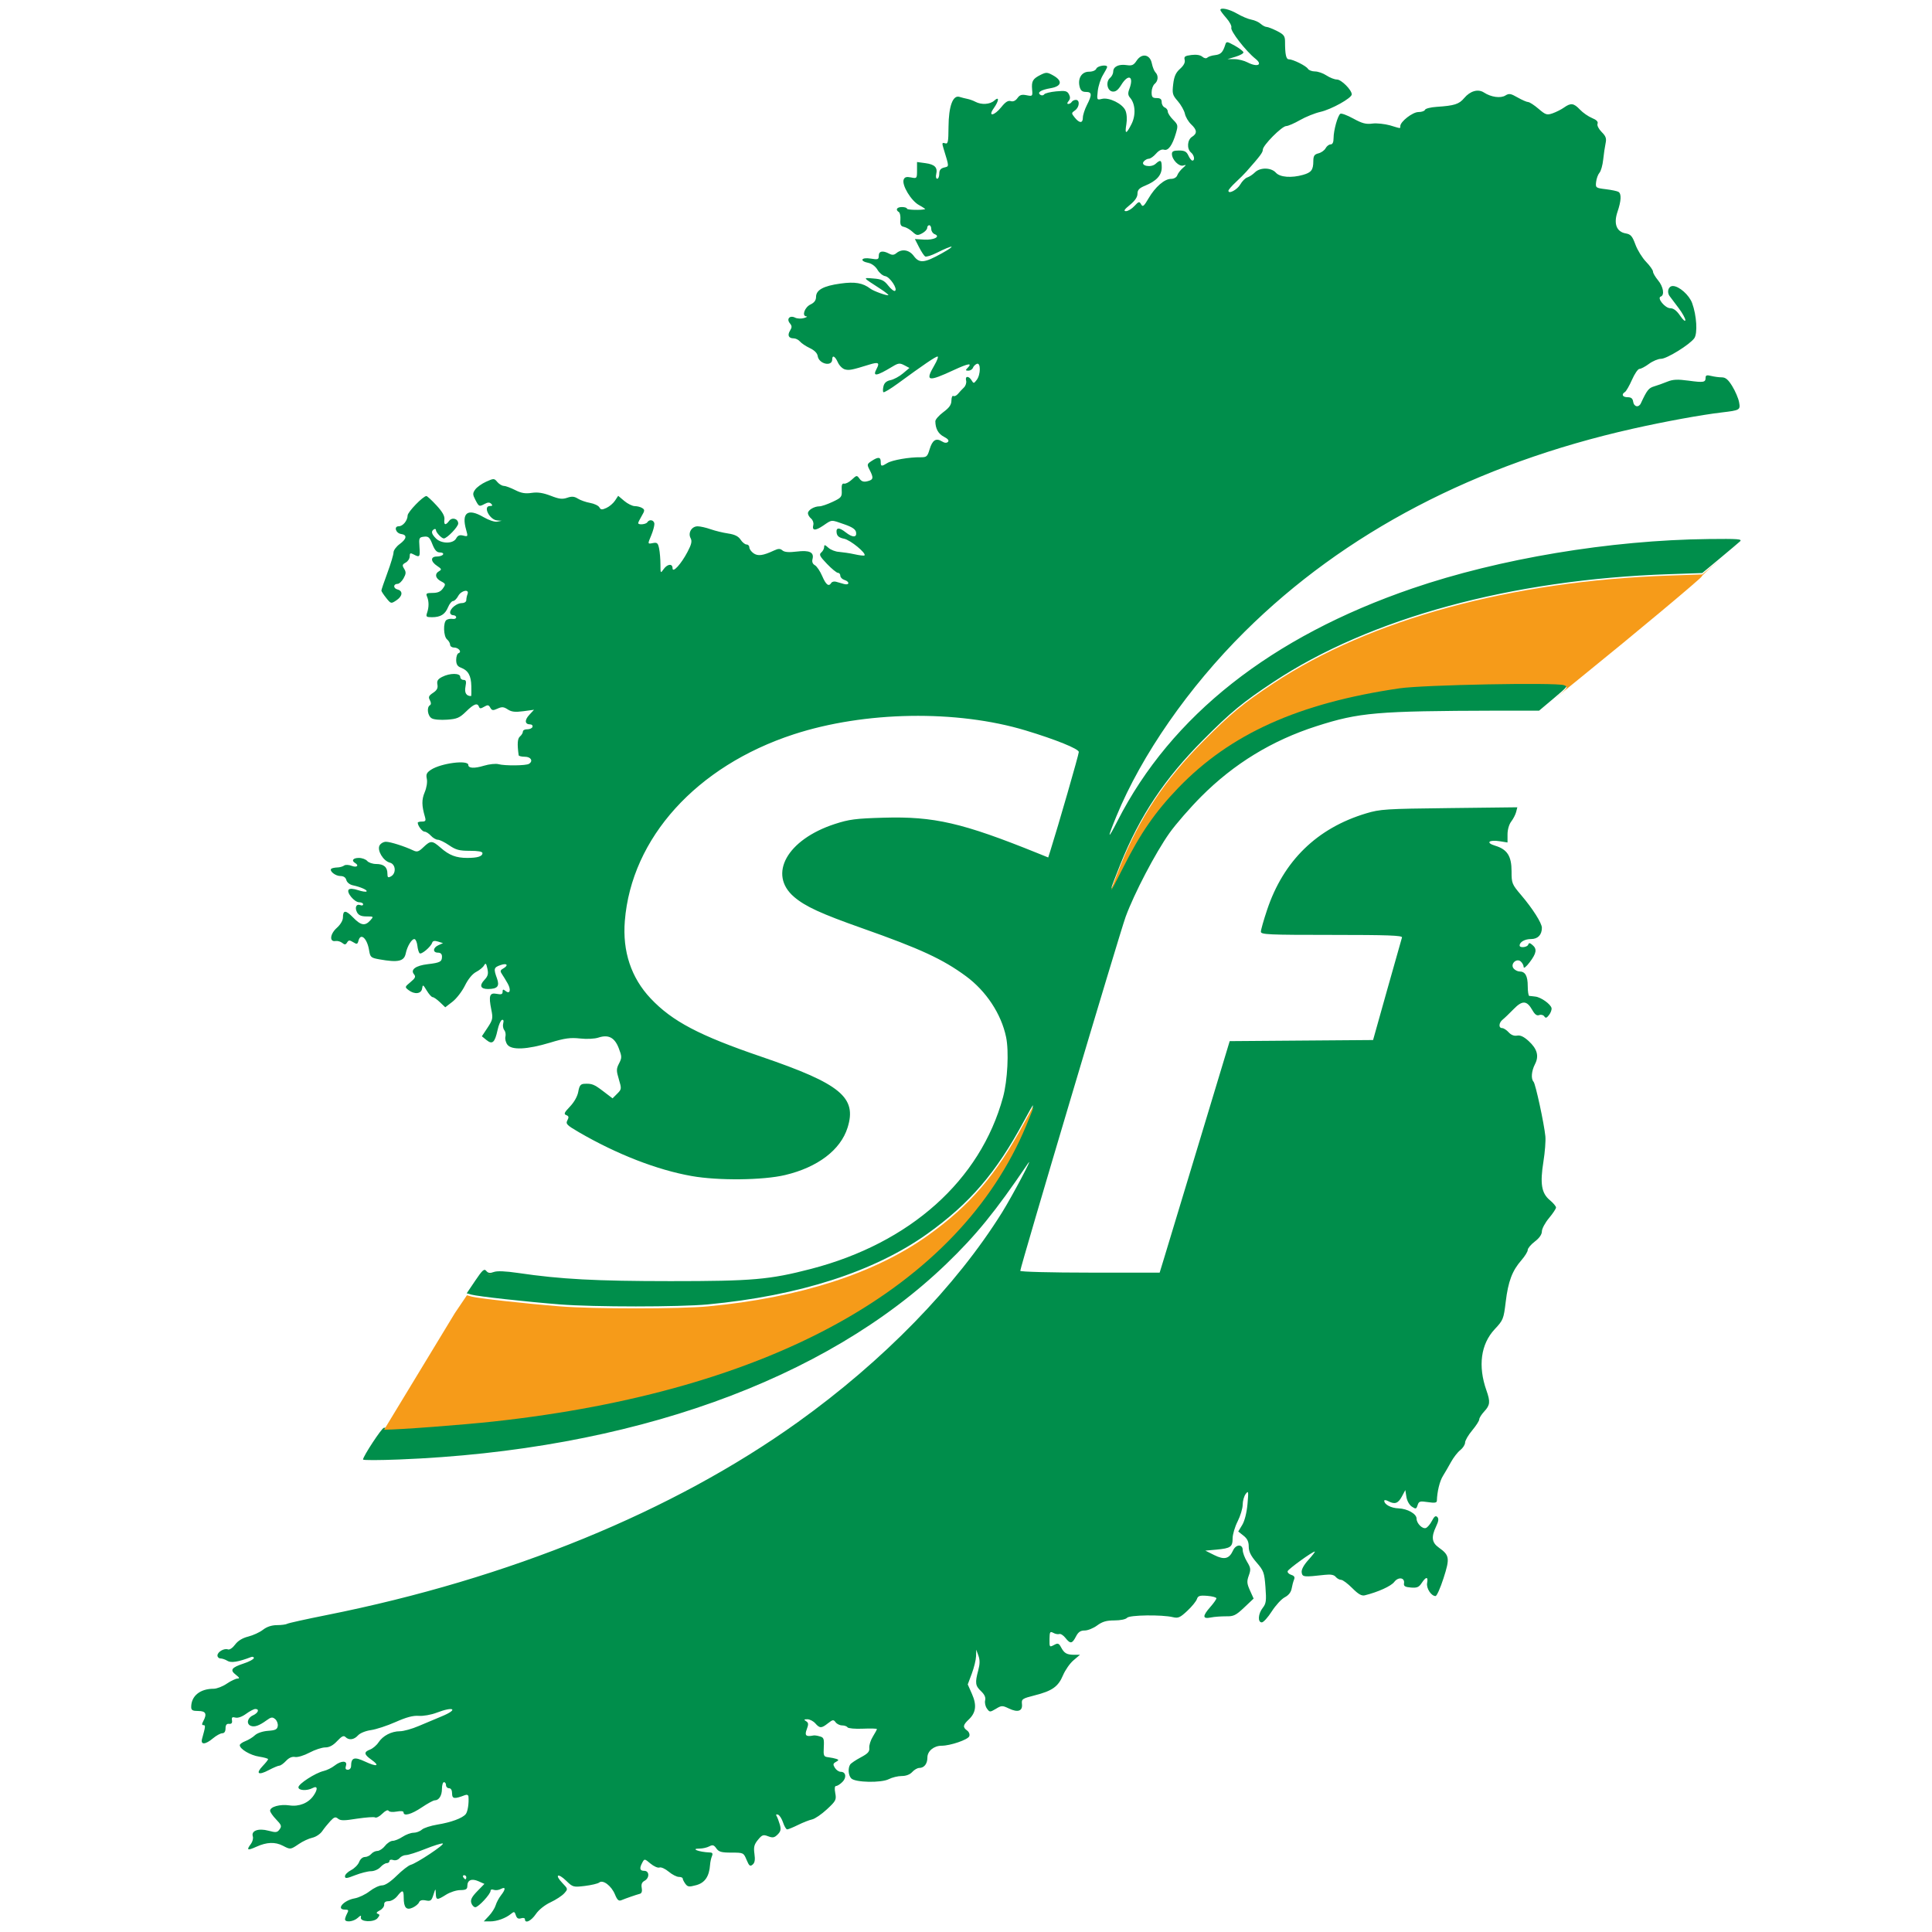 <?xml version="1.0" encoding="UTF-8" standalone="no"?>
<svg id="svg2" xmlns:rdf="http://www.w3.org/1999/02/22-rdf-syntax-ns#" xmlns="http://www.w3.org/2000/svg" height="56" width="56" version="1.1" xmlns:cc="http://creativecommons.org/ns#" xmlns:dc="http://purl.org/dc/elements/1.1/" viewBox="0 0 56 56">
 <g id="layer1" transform="translate(0 -996.36)">
  <path id="path4149" d="m10 1052c0-0.035 0.027-0.113 0.061-0.176 0.051-0.095 0.041-0.113-0.059-0.113-0.274 0-0.043-0.27 0.278-0.326 0.12-0.021 0.315-0.114 0.434-0.207 0.119-0.093 0.28-0.169 0.358-0.169 0.091 0 0.245-0.102 0.429-0.283 0.158-0.155 0.339-0.296 0.404-0.313 0.176-0.047 0.999-0.594 0.929-0.618-0.034-0.012-0.261 0.06-0.505 0.157-0.244 0.098-0.495 0.178-0.559 0.178s-0.148 0.04-0.189 0.089c-0.043 0.051-0.12 0.075-0.183 0.055-0.06-0.019-0.109-0.011-0.109 0.028 0 0.035-0.035 0.062-0.079 0.062s-0.127 0.053-0.185 0.117c-0.058 0.064-0.18 0.117-0.271 0.117-0.091 0-0.297 0.053-0.46 0.116-0.245 0.097-0.295 0.102-0.295 0.03 0-0.047 0.08-0.127 0.178-0.178 0.098-0.05 0.203-0.157 0.233-0.236 0.032-0.083 0.102-0.144 0.166-0.144 0.061 0 0.144-0.04 0.184-0.088 0.04-0.048 0.121-0.088 0.179-0.088s0.158-0.066 0.221-0.146c0.063-0.081 0.164-0.147 0.224-0.147 0.06-0 0.188-0.053 0.285-0.117 0.097-0.064 0.24-0.117 0.318-0.117s0.187-0.041 0.241-0.09 0.258-0.115 0.452-0.147c0.392-0.063 0.723-0.185 0.819-0.302 0.058-0.07 0.096-0.311 0.08-0.508-0.004-0.047-0.043-0.065-0.1-0.044-0.309 0.119-0.375 0.111-0.375-0.046 0-0.097-0.032-0.153-0.088-0.153-0.048 0-0.088-0.04-0.088-0.088s-0.026-0.088-0.059-0.088c-0.032 0-0.059 0.087-0.059 0.193 0 0.198-0.086 0.334-0.211 0.334-0.039 0-0.207 0.092-0.375 0.205-0.3 0.202-0.527 0.264-0.527 0.144 0-0.038-0.076-0.047-0.198-0.024-0.114 0.021-0.214 0.012-0.236-0.023-0.022-0.036-0.097 0-0.183 0.086-0.08 0.08-0.174 0.129-0.208 0.107-0.034-0.021-0.27 0-0.524 0.036-0.37 0.06-0.478 0.061-0.55 0-0.074-0.061-0.112-0.049-0.223 0.07-0.074 0.08-0.18 0.211-0.236 0.293-0.056 0.082-0.184 0.167-0.285 0.189-0.101 0.022-0.276 0.103-0.39 0.181-0.244 0.166-0.246 0.166-0.462 0.053-0.225-0.117-0.468-0.109-0.769 0.027-0.264 0.12-0.299 0.102-0.159-0.083 0.047-0.063 0.072-0.16 0.054-0.216-0.053-0.166 0.161-0.243 0.454-0.165 0.215 0.058 0.255 0.054 0.322-0.039 0.067-0.091 0.053-0.129-0.099-0.287-0.097-0.1-0.176-0.214-0.176-0.254 0-0.114 0.29-0.194 0.559-0.154 0.28 0.042 0.548-0.065 0.698-0.28 0.132-0.189 0.121-0.3-0.022-0.224-0.165 0.088-0.414 0.076-0.414-0.021 0-0.099 0.489-0.415 0.728-0.471 0.094-0.022 0.236-0.091 0.316-0.154 0.197-0.155 0.383-0.153 0.334 0-0.026 0.083-0.011 0.117 0.055 0.117 0.051 0 0.092-0.046 0.093-0.103 0.002-0.251 0.091-0.281 0.405-0.134 0.344 0.161 0.444 0.131 0.183-0.055-0.217-0.154-0.225-0.222-0.036-0.294 0.079-0.031 0.188-0.123 0.243-0.207 0.127-0.193 0.373-0.322 0.621-0.323 0.106 0 0.352-0.069 0.545-0.152 0.193-0.083 0.49-0.207 0.659-0.277 0.502-0.206 0.37-0.304-0.144-0.107-0.154 0.059-0.385 0.1-0.513 0.09-0.165-0.013-0.361 0.04-0.674 0.179-0.243 0.108-0.564 0.213-0.713 0.234-0.156 0.022-0.316 0.087-0.375 0.153-0.117 0.129-0.263 0.148-0.364 0.047-0.051-0.052-0.11-0.022-0.24 0.117-0.118 0.127-0.227 0.185-0.346 0.185-0.095 0-0.301 0.068-0.457 0.151-0.158 0.084-0.343 0.14-0.417 0.126-0.087-0.017-0.177 0.022-0.262 0.113-0.071 0.076-0.158 0.138-0.193 0.138-0.035-0-0.174 0.059-0.309 0.13-0.301 0.16-0.386 0.102-0.175-0.119 0.086-0.09 0.157-0.179 0.157-0.198 0-0.019-0.117-0.052-0.26-0.074-0.253-0.038-0.561-0.22-0.561-0.332 0-0.031 0.073-0.083 0.161-0.117 0.089-0.034 0.214-0.11 0.278-0.171 0.069-0.064 0.226-0.117 0.381-0.128 0.215-0.015 0.267-0.041 0.281-0.141 0.01-0.067-0.024-0.157-0.076-0.2-0.078-0.065-0.118-0.059-0.252 0.039-0.209 0.152-0.344 0.2-0.452 0.158-0.137-0.053-0.103-0.23 0.059-0.303 0.155-0.07 0.199-0.186 0.07-0.186-0.042 0-0.162 0.063-0.267 0.14-0.116 0.085-0.237 0.128-0.309 0.109-0.092-0.024-0.114-0.01-0.1 0.08 0.013 0.076-0.013 0.108-0.084 0.102-0.071-0.011-0.103 0.035-0.103 0.132 0 0.089-0.034 0.14-0.094 0.14-0.052 0-0.172 0.066-0.268 0.146-0.224 0.189-0.368 0.195-0.318 0.015 0.101-0.363 0.104-0.396 0.04-0.396-0.048 0-0.05-0.031-0.006-0.113 0.115-0.215 0.075-0.297-0.144-0.297-0.164 0-0.205-0.023-0.205-0.115 0-0.321 0.257-0.53 0.651-0.53 0.09 0 0.262-0.066 0.38-0.147 0.119-0.081 0.258-0.147 0.31-0.148 0.071 0 0.059-0.028-0.046-0.109-0.181-0.139-0.131-0.21 0.229-0.329 0.161-0.053 0.292-0.124 0.292-0.157 0-0.033-0.037-0.046-0.082-0.028-0.368 0.141-0.579 0.175-0.684 0.109-0.061-0.038-0.151-0.069-0.2-0.069-0.049 0-0.089-0.039-0.089-0.086 0-0.105 0.196-0.218 0.306-0.176 0.045 0.017 0.135-0.044 0.205-0.139 0.082-0.111 0.214-0.192 0.383-0.234 0.142-0.036 0.333-0.124 0.426-0.197 0.11-0.086 0.25-0.133 0.406-0.134 0.131 0 0.264-0.019 0.296-0.039 0.032-0.02 0.546-0.134 1.143-0.253 5.288-1.055 10.039-3 13.654-5.589 2.481-1.777 4.588-3.941 5.923-6.081 0.306-0.491 0.956-1.723 0.743-1.408-0.932 1.377-1.494 2.068-2.354 2.896-3.516 3.386-9.179 5.411-15.871 5.673-0.572 0.022-1.04 0.025-1.04 0 0-0.091 0.544-0.919 0.605-0.919 0.447 0 2.302-0.143 3.175-0.238 8.049-0.879 13.49-3.903 15.437-8.58 0.286-0.686 0.275-0.696-0.067-0.06-0.799 1.484-1.561 2.373-2.788 3.251-1.539 1.1-3.721 1.802-6.37 2.051-0.824 0.077-3.302 0.078-4.284 0-0.959-0.075-2.38-0.232-2.563-0.283l-0.14-0.039 0.248-0.368c0.208-0.309 0.259-0.354 0.319-0.281 0.053 0.064 0.109 0.072 0.216 0.032 0.096-0.037 0.335-0.027 0.713 0.028 1.228 0.181 2.242 0.235 4.407 0.236 2.383 0 2.872-0.042 4.078-0.355 2.871-0.746 4.908-2.567 5.564-4.976 0.131-0.482 0.175-1.33 0.089-1.742-0.139-0.671-0.578-1.336-1.166-1.768-0.673-0.494-1.32-0.793-3-1.386-1.203-0.425-1.653-0.632-1.978-0.909-0.766-0.655-0.204-1.663 1.179-2.114 0.415-0.135 0.605-0.16 1.417-0.183 1.459-0.042 2.283 0.148 4.465 1.03l0.304 0.123 0.06-0.188c0.23-0.727 0.827-2.798 0.827-2.87 0-0.089-0.671-0.361-1.536-0.622-2.002-0.605-4.671-0.561-6.729 0.111-2.816 0.92-4.702 3.004-4.894 5.409-0.071 0.884 0.184 1.648 0.748 2.246 0.626 0.663 1.407 1.074 3.211 1.69 2.296 0.784 2.774 1.178 2.497 2.056-0.204 0.647-0.866 1.149-1.81 1.373-0.64 0.152-1.937 0.166-2.709 0.029-1.002-0.177-2.166-0.63-3.268-1.27-0.352-0.205-0.389-0.243-0.334-0.345 0.048-0.09 0.041-0.123-0.033-0.151-0.078-0.03-0.059-0.073 0.108-0.248 0.123-0.129 0.218-0.298 0.241-0.432 0.03-0.172 0.067-0.221 0.168-0.227 0.227-0.013 0.29 0.013 0.56 0.219l0.265 0.202 0.134-0.134c0.129-0.129 0.131-0.144 0.049-0.418-0.076-0.252-0.075-0.303 0.006-0.461 0.084-0.163 0.083-0.2-0.008-0.438-0.119-0.312-0.298-0.406-0.59-0.31-0.112 0.037-0.337 0.048-0.534 0.026-0.276-0.03-0.441-0.01-0.868 0.121-0.667 0.201-1.117 0.221-1.238 0.057-0.047-0.064-0.073-0.169-0.056-0.231 0.016-0.063 0.001-0.148-0.033-0.19-0.035-0.042-0.049-0.13-0.031-0.197 0.02-0.077 0.007-0.113-0.037-0.098-0.038 0.013-0.095 0.145-0.127 0.294-0.079 0.363-0.15 0.428-0.321 0.289l-0.134-0.109 0.165-0.249c0.151-0.228 0.16-0.273 0.109-0.523-0.082-0.405-0.05-0.499 0.157-0.458 0.131 0.026 0.17 0.013 0.17-0.06s0.017-0.079 0.083-0.025c0.129 0.107 0.17-0.026 0.065-0.214-0.05-0.089-0.124-0.21-0.164-0.269-0.06-0.087-0.055-0.116 0.03-0.164 0.168-0.096 0.117-0.169-0.073-0.102-0.197 0.068-0.206 0.104-0.104 0.386 0.082 0.228 0.016 0.306-0.259 0.308-0.218 0-0.259-0.1-0.106-0.263 0.103-0.11 0.121-0.176 0.087-0.328-0.034-0.157-0.051-0.173-0.097-0.092-0.03 0.054-0.133 0.138-0.229 0.188-0.109 0.057-0.231 0.205-0.325 0.396-0.083 0.168-0.245 0.378-0.36 0.467l-0.21 0.162-0.154-0.147c-0.085-0.081-0.18-0.147-0.211-0.147-0.032 0-0.109-0.086-0.172-0.191-0.107-0.178-0.116-0.181-0.134-0.059-0.023 0.157-0.221 0.179-0.395 0.044-0.111-0.086-0.109-0.091 0.058-0.23 0.14-0.116 0.159-0.158 0.101-0.228-0.11-0.133 0.05-0.251 0.399-0.292 0.359-0.042 0.413-0.072 0.413-0.22 0-0.075-0.04-0.114-0.117-0.114-0.158 0-0.149-0.144 0.015-0.217l0.132-0.059-0.144-0.045c-0.1-0.031-0.152-0.022-0.17 0.032-0.041 0.124-0.318 0.356-0.366 0.306-0.024-0.025-0.053-0.122-0.063-0.217-0.011-0.095-0.046-0.18-0.078-0.191-0.076-0.025-0.215 0.197-0.26 0.415-0.047 0.228-0.221 0.267-0.764 0.17-0.246-0.044-0.265-0.061-0.298-0.264-0.056-0.345-0.245-0.516-0.307-0.278-0.028 0.107-0.046 0.112-0.155 0.044-0.103-0.064-0.132-0.063-0.176 0.01-0.042 0.068-0.069 0.07-0.14 0.012-0.048-0.04-0.136-0.065-0.195-0.055-0.184 0.032-0.161-0.204 0.037-0.381 0.106-0.095 0.178-0.216 0.178-0.301 0-0.221 0.081-0.221 0.295 0 0.225 0.232 0.345 0.253 0.496 0.086 0.104-0.115 0.102-0.117-0.106-0.117-0.153 0-0.23-0.033-0.276-0.118-0.074-0.139-0.022-0.255 0.094-0.21 0.045 0.018 0.082 0.011 0.082-0.025 0-0.032-0.051-0.057-0.113-0.057-0.141 0-0.381-0.291-0.304-0.368 0.034-0.034 0.136-0.028 0.269 0.016 0.118 0.039 0.229 0.056 0.247 0.038 0.037-0.038-0.17-0.13-0.4-0.179-0.088-0.019-0.167-0.084-0.185-0.15-0.02-0.078-0.08-0.118-0.176-0.118-0.141 0-0.325-0.147-0.262-0.21 0.017-0.017 0.093-0.035 0.17-0.038 0.076 0 0.168-0.029 0.205-0.057 0.037-0.027 0.135-0.023 0.22 0.011 0.148 0.057 0.22-0.011 0.095-0.085-0.114-0.07-0.057-0.146 0.11-0.146 0.093 0 0.201 0.04 0.242 0.088 0.04 0.048 0.157 0.088 0.259 0.088 0.221 0 0.327 0.09 0.327 0.278 0 0.114 0.018 0.128 0.103 0.081 0.16-0.089 0.138-0.355-0.032-0.398-0.191-0.048-0.376-0.356-0.299-0.498 0.032-0.059 0.115-0.107 0.185-0.107 0.126 0 0.535 0.129 0.792 0.251 0.112 0.053 0.158 0.038 0.296-0.095 0.207-0.198 0.255-0.196 0.498 0.017 0.249 0.219 0.449 0.295 0.772 0.295 0.299 0 0.44-0.045 0.44-0.139 0-0.045-0.126-0.067-0.366-0.067-0.305 0-0.405-0.026-0.6-0.16-0.128-0.088-0.276-0.161-0.328-0.161s-0.142-0.053-0.201-0.117c-0.058-0.064-0.141-0.117-0.183-0.117-0.068 0-0.198-0.171-0.198-0.26 0-0.018 0.056-0.033 0.124-0.033 0.101 0 0.117-0.024 0.086-0.132-0.097-0.332-0.099-0.502-0.008-0.718 0.056-0.133 0.081-0.296 0.061-0.389-0.028-0.13-0.005-0.179 0.122-0.263 0.292-0.191 1.081-0.292 1.081-0.138 0 0.097 0.176 0.105 0.448 0.023 0.159-0.048 0.348-0.068 0.431-0.045 0.177 0.048 0.797 0.044 0.879-0.011 0.129-0.08 0.057-0.205-0.117-0.205-0.097 0-0.178-0.02-0.182-0.044-0.045-0.333-0.034-0.484 0.039-0.545 0.046-0.039 0.084-0.102 0.084-0.141 0-0.039 0.057-0.068 0.126-0.066 0.069 0 0.137-0.028 0.151-0.068 0.014-0.04-0.015-0.074-0.064-0.074-0.158 0-0.171-0.122-0.029-0.275l0.138-0.149-0.309 0.042c-0.238 0.031-0.342 0.02-0.452-0.052-0.117-0.077-0.17-0.081-0.297-0.023-0.131 0.06-0.163 0.056-0.21-0.028-0.046-0.083-0.075-0.087-0.178-0.026-0.097 0.058-0.128 0.057-0.149 0-0.044-0.122-0.148-0.084-0.375 0.139-0.187 0.183-0.262 0.215-0.547 0.235-0.182 0.013-0.382 0-0.445-0.038-0.12-0.064-0.157-0.317-0.056-0.38 0.039-0.024 0.039-0.073-0.001-0.148-0.049-0.091-0.032-0.13 0.093-0.212 0.112-0.074 0.145-0.137 0.126-0.239-0.021-0.107 0.011-0.159 0.139-0.224 0.221-0.114 0.523-0.113 0.523 0 0 0.048 0.042 0.088 0.094 0.088 0.076 0 0.087 0.04 0.057 0.198-0.033 0.177 0.023 0.271 0.164 0.271 0.007 0 0.01-0.13 0.006-0.288-0.007-0.308-0.091-0.456-0.305-0.537-0.098-0.037-0.134-0.098-0.134-0.224 0-0.094 0.031-0.183 0.069-0.195 0.103-0.035-0-0.163-0.131-0.163-0.063 0-0.114-0.037-0.114-0.081s-0.04-0.114-0.088-0.154c-0.107-0.088-0.118-0.502-0.015-0.566 0.04-0.025 0.119-0.039 0.176-0.029 0.056 0.01 0.103-0.012 0.103-0.045 0-0.035-0.04-0.062-0.088-0.062s-0.088-0.036-0.088-0.079c0-0.117 0.196-0.273 0.342-0.273 0.071 0 0.127-0.037 0.127-0.083s0.016-0.125 0.036-0.176c0.06-0.158-0.183-0.109-0.27 0.053-0.043 0.081-0.11 0.147-0.149 0.147s-0.104 0.08-0.145 0.178c-0.087 0.21-0.217 0.291-0.468 0.291-0.165 0-0.179-0.014-0.139-0.132 0.056-0.164 0.054-0.335-0.004-0.469-0.038-0.087-0.013-0.103 0.163-0.103 0.149 0 0.234-0.037 0.299-0.13 0.086-0.122 0.082-0.135-0.055-0.207-0.167-0.087-0.191-0.218-0.054-0.295 0.079-0.044 0.07-0.066-0.059-0.151-0.193-0.127-0.198-0.272-0.008-0.272 0.079 0 0.159-0.026 0.179-0.059s-0.02-0.059-0.089-0.059c-0.092 0-0.15-0.063-0.219-0.237-0.079-0.202-0.116-0.235-0.244-0.22-0.142 0.017-0.15 0.035-0.131 0.296 0.021 0.296 0.008 0.313-0.17 0.218-0.095-0.05-0.113-0.041-0.113 0.057 0 0.064-0.052 0.145-0.117 0.18-0.099 0.054-0.106 0.08-0.044 0.179 0.059 0.095 0.056 0.146-0.017 0.277-0.05 0.088-0.126 0.16-0.171 0.16-0.131 0-0.135 0.129-0.005 0.163 0.166 0.043 0.149 0.196-0.035 0.317-0.152 0.1-0.157 0.098-0.293-0.072-0.076-0.095-0.139-0.191-0.139-0.213-0-0.022 0.079-0.255 0.176-0.517 0.097-0.262 0.176-0.527 0.176-0.588 0-0.061 0.079-0.17 0.176-0.241 0.209-0.154 0.226-0.269 0.045-0.294-0.157-0.022-0.22-0.224-0.07-0.224 0.121 0 0.255-0.164 0.258-0.314 0.002-0.1 0.443-0.557 0.543-0.562 0.024 0 0.155 0.12 0.292 0.269 0.175 0.19 0.244 0.312 0.231 0.41-0.021 0.163 0.035 0.18 0.136 0.042 0.086-0.117 0.264-0.066 0.264 0.076 0 0.094-0.325 0.432-0.417 0.432-0.064 0-0.228-0.174-0.228-0.242 0-0.031-0.026-0.042-0.059-0.022-0.089 0.055-0.071 0.134 0.059 0.264 0.159 0.159 0.501 0.159 0.586-0.001 0.047-0.087 0.1-0.108 0.205-0.082 0.136 0.035 0.139 0.027 0.086-0.16-0.145-0.505 0.042-0.644 0.502-0.375 0.152 0.089 0.323 0.146 0.397 0.131l0.13-0.025-0.129-0.01c-0.222-0.014-0.427-0.418-0.211-0.418 0.072 0 0.082-0.018 0.036-0.064-0.046-0.046-0.097-0.046-0.184 0-0.166 0.088-0.171 0.086-0.275-0.113-0.081-0.157-0.082-0.192-0.005-0.301 0.048-0.068 0.19-0.17 0.317-0.227 0.222-0.1 0.234-0.1 0.325 0.01 0.052 0.061 0.136 0.111 0.186 0.111 0.05 0 0.197 0.055 0.327 0.12 0.178 0.091 0.296 0.111 0.482 0.083 0.179-0.026 0.33 0 0.55 0.083 0.243 0.096 0.339 0.107 0.478 0.059 0.134-0.046 0.206-0.041 0.311 0.025 0.075 0.047 0.234 0.103 0.354 0.124 0.12 0.021 0.241 0.079 0.268 0.127 0.041 0.075 0.076 0.077 0.206 0.018 0.086-0.039 0.197-0.134 0.248-0.211l0.092-0.14 0.177 0.149c0.097 0.082 0.235 0.15 0.305 0.15s0.167 0.025 0.215 0.056c0.077 0.048 0.075 0.077-0.015 0.228-0.056 0.095-0.102 0.188-0.102 0.208 0 0.059 0.225 0.039 0.264-0.024 0.062-0.1 0.205-0.064 0.205 0.051 0 0.061-0.04 0.205-0.088 0.321-0.112 0.268-0.113 0.261 0.05 0.23 0.117-0.022 0.144 0 0.176 0.162 0.021 0.104 0.038 0.309 0.038 0.458 0 0.261 0.003 0.265 0.091 0.139 0.108-0.155 0.26-0.172 0.26-0.029 0 0.151 0.248-0.119 0.434-0.474 0.115-0.218 0.136-0.31 0.09-0.396-0.083-0.155 0.029-0.345 0.203-0.345 0.075 0 0.244 0.038 0.374 0.084 0.13 0.046 0.359 0.102 0.509 0.124 0.194 0.029 0.298 0.081 0.363 0.18 0.05 0.077 0.128 0.139 0.172 0.139 0.045 0 0.081 0.038 0.081 0.085 0 0.046 0.055 0.123 0.122 0.17 0.127 0.088 0.272 0.069 0.594-0.081 0.126-0.059 0.178-0.059 0.246 0 0.06 0.049 0.188 0.059 0.412 0.031 0.368-0.046 0.508 0.021 0.457 0.217-0.021 0.08 0.003 0.142 0.069 0.179 0.056 0.031 0.151 0.173 0.212 0.315 0.11 0.256 0.19 0.316 0.263 0.197 0.021-0.034 0.082-0.048 0.135-0.034 0.054 0.015 0.157 0.044 0.229 0.065 0.164 0.047 0.178-0.065 0.015-0.117-0.064-0.02-0.117-0.075-0.117-0.121 0-0.046-0.031-0.084-0.069-0.084s-0.181-0.117-0.318-0.26c-0.209-0.218-0.236-0.271-0.166-0.33 0.046-0.038 0.084-0.11 0.084-0.159 0-0.073 0.022-0.07 0.122 0.021 0.067 0.061 0.206 0.115 0.308 0.12 0.102 0.01 0.304 0.036 0.449 0.069s0.276 0.047 0.29 0.034c0.062-0.062-0.408-0.447-0.59-0.484-0.144-0.029-0.203-0.076-0.217-0.17-0.023-0.161 0.072-0.166 0.266-0.013 0.196 0.154 0.322 0.152 0.298 0-0.014-0.089-0.106-0.153-0.339-0.234-0.396-0.139-0.354-0.141-0.613 0.036-0.233 0.158-0.332 0.151-0.288-0.02 0.015-0.059-0.014-0.141-0.064-0.183-0.051-0.042-0.092-0.112-0.092-0.155 0-0.092 0.181-0.2 0.333-0.2 0.059 0 0.23-0.058 0.382-0.13 0.257-0.121 0.274-0.144 0.264-0.338-0.008-0.15 0.011-0.203 0.07-0.19 0.045 0.01 0.146-0.043 0.224-0.117 0.139-0.13 0.146-0.131 0.223-0.025 0.058 0.08 0.121 0.1 0.23 0.072 0.172-0.043 0.182-0.095 0.063-0.326-0.082-0.158-0.079-0.172 0.057-0.261 0.19-0.125 0.264-0.118 0.264 0.023 0 0.139 0.021 0.143 0.193 0.036 0.137-0.085 0.644-0.173 0.964-0.166 0.172 0 0.196-0.018 0.26-0.232 0.08-0.267 0.186-0.335 0.356-0.229 0.077 0.048 0.136 0.053 0.175 0.015 0.039-0.039-0-0.089-0.117-0.149-0.164-0.085-0.246-0.234-0.248-0.45-0-0.05 0.104-0.169 0.232-0.264 0.174-0.129 0.233-0.214 0.234-0.337 0.001-0.09 0.026-0.149 0.056-0.131 0.03 0.019 0.09-0.01 0.132-0.059 0.042-0.052 0.12-0.134 0.172-0.184 0.052-0.049 0.082-0.14 0.066-0.201-0.036-0.139 0.076-0.145 0.158-0.01 0.058 0.097 0.067 0.096 0.149-0.012 0.117-0.151 0.12-0.51 0.005-0.466-0.046 0.018-0.098 0.069-0.115 0.116-0.018 0.046-0.078 0.083-0.133 0.083-0.079 0-0.086-0.016-0.031-0.07 0.164-0.164 0.042-0.148-0.384 0.049-0.761 0.354-0.844 0.334-0.569-0.136 0.082-0.14 0.123-0.254 0.092-0.254-0.057 0-0.417 0.245-1.15 0.782-0.213 0.156-0.402 0.27-0.42 0.252-0.018-0.018-0.016-0.096 0.003-0.174 0.024-0.097 0.09-0.152 0.204-0.175 0.093-0.019 0.254-0.105 0.358-0.193l0.19-0.16-0.149-0.079c-0.131-0.068-0.173-0.064-0.343 0.039-0.471 0.285-0.586 0.3-0.457 0.06 0.093-0.174 0.047-0.198-0.215-0.117-0.506 0.157-0.581 0.171-0.705 0.139-0.071-0.019-0.163-0.11-0.205-0.203-0.079-0.179-0.164-0.225-0.164-0.088 0 0.223-0.388 0.135-0.421-0.096-0.012-0.084-0.094-0.167-0.227-0.23-0.115-0.054-0.243-0.14-0.286-0.191s-0.125-0.092-0.183-0.092c-0.148 0-0.189-0.091-0.104-0.227 0.057-0.091 0.056-0.134-0.007-0.21-0.106-0.128-0-0.241 0.153-0.163 0.06 0.03 0.175 0.036 0.255 0.012s0.112-0.046 0.069-0.049c-0.137-0.01-0.048-0.265 0.121-0.345 0.11-0.052 0.161-0.122 0.161-0.219 0-0.202 0.214-0.319 0.707-0.387 0.42-0.059 0.65-0.019 0.868 0.148 0.094 0.072 0.493 0.215 0.521 0.187 0.011-0.01-0.097-0.096-0.24-0.188-0.518-0.336-0.507-0.319-0.193-0.294 0.237 0.018 0.31 0.054 0.43 0.206 0.079 0.102 0.168 0.17 0.196 0.153 0.086-0.054-0.149-0.407-0.284-0.427-0.069-0.01-0.17-0.093-0.224-0.185-0.058-0.098-0.166-0.18-0.265-0.2-0.269-0.053-0.205-0.17 0.068-0.124 0.211 0.036 0.234 0.027 0.234-0.083 0-0.135 0.116-0.158 0.301-0.06 0.087 0.046 0.141 0.043 0.21-0.015 0.159-0.132 0.371-0.098 0.503 0.081 0.164 0.221 0.305 0.208 0.813-0.075 0.448-0.249 0.341-0.26-0.145-0.016-0.154 0.078-0.306 0.125-0.338 0.106-0.031-0.019-0.111-0.141-0.177-0.27l-0.12-0.235 0.267 0.017c0.283 0.018 0.488-0.088 0.306-0.158-0.054-0.021-0.098-0.087-0.098-0.148 0-0.061-0.026-0.111-0.059-0.111-0.032 0-0.059 0.035-0.059 0.078s-0.066 0.113-0.147 0.157c-0.13 0.069-0.162 0.065-0.278-0.043-0.072-0.067-0.184-0.132-0.249-0.144-0.092-0.018-0.114-0.063-0.103-0.208 0.008-0.102-0.012-0.201-0.044-0.221-0.108-0.066-0.06-0.146 0.088-0.146 0.081 0 0.146 0.021 0.146 0.047 0 0.038 0.407 0.049 0.527 0.015 0.016 0-0.063-0.058-0.176-0.118-0.23-0.123-0.506-0.582-0.446-0.74 0.028-0.072 0.081-0.088 0.212-0.062 0.171 0.035 0.175 0.03 0.175-0.206v-0.241l0.243 0.033c0.272 0.037 0.359 0.125 0.313 0.32-0.017 0.072-0.004 0.132 0.029 0.132 0.033 0 0.06-0.065 0.06-0.145 0-0.104 0.039-0.155 0.14-0.18 0.15-0.038 0.151-0.001-0.018-0.556-0.047-0.154-0.041-0.174 0.044-0.147 0.087 0.027 0.099-0.028 0.102-0.481 0.004-0.592 0.126-0.925 0.318-0.864 0.06 0.019 0.163 0.045 0.228 0.058 0.065 0.013 0.171 0.05 0.235 0.085 0.172 0.092 0.423 0.077 0.545-0.035 0.149-0.135 0.14 0-0.014 0.22-0.183 0.257 0.013 0.226 0.221-0.035 0.116-0.145 0.194-0.195 0.271-0.17 0.07 0.022 0.138-0.011 0.193-0.086 0.066-0.095 0.124-0.113 0.264-0.085 0.174 0.035 0.179 0.03 0.162-0.164-0.021-0.245 0.018-0.312 0.245-0.426 0.162-0.081 0.195-0.079 0.365 0.016 0.281 0.157 0.25 0.315-0.072 0.37-0.287 0.049-0.405 0.126-0.296 0.194 0.039 0.024 0.087 0.017 0.108-0.015 0.021-0.032 0.177-0.071 0.347-0.087 0.263-0.025 0.319-0.013 0.37 0.084 0.043 0.08 0.04 0.137-0.01 0.197-0.045 0.055-0.048 0.084-0.008 0.084 0.034 0 0.079-0.026 0.099-0.059 0.02-0.033 0.074-0.059 0.121-0.059 0.122 0 0.104 0.214-0.027 0.305-0.107 0.076-0.107 0.082-0.005 0.209 0.136 0.168 0.234 0.167 0.234 0 0-0.073 0.053-0.238 0.117-0.364 0.154-0.302 0.148-0.381-0.028-0.381-0.107 0-0.155-0.04-0.183-0.151-0.06-0.241 0.06-0.435 0.271-0.435 0.105 0 0.193-0.037 0.213-0.088 0.032-0.083 0.314-0.129 0.314-0.05 0 0.02-0.055 0.125-0.121 0.233-0.067 0.108-0.134 0.316-0.151 0.463-0.029 0.262-0.026 0.266 0.119 0.23 0.209-0.052 0.6 0.141 0.683 0.337 0.04 0.093 0.051 0.255 0.027 0.396-0.051 0.301-0.006 0.301 0.147 0 0.132-0.258 0.115-0.589-0.039-0.766-0.062-0.071-0.068-0.132-0.022-0.253 0.141-0.372-0.026-0.457-0.235-0.118-0.093 0.15-0.164 0.203-0.254 0.191-0.155-0.022-0.202-0.286-0.069-0.396 0.05-0.041 0.091-0.124 0.091-0.183 0-0.144 0.163-0.222 0.39-0.187 0.152 0.023 0.203 0.001 0.287-0.127 0.15-0.229 0.389-0.188 0.442 0.076 0.022 0.108 0.069 0.225 0.105 0.261 0.091 0.091 0.081 0.249-0.023 0.334-0.048 0.04-0.088 0.149-0.088 0.242 0 0.141 0.024 0.169 0.146 0.169 0.108 0 0.146 0.032 0.146 0.119 0 0.065 0.04 0.134 0.088 0.153 0.048 0.019 0.088 0.071 0.088 0.118 0 0.046 0.069 0.153 0.153 0.237 0.144 0.144 0.149 0.167 0.083 0.393-0.102 0.349-0.223 0.516-0.345 0.477-0.065-0.021-0.15 0.021-0.231 0.114-0.07 0.081-0.164 0.147-0.209 0.147s-0.111 0.037-0.148 0.081c-0.104 0.125 0.211 0.188 0.343 0.068 0.146-0.133 0.179-0.114 0.179 0.104 0 0.226-0.152 0.393-0.483 0.529-0.17 0.07-0.22 0.123-0.22 0.234 0 0.096-0.074 0.204-0.22 0.323-0.162 0.132-0.192 0.18-0.114 0.181 0.058 0 0.168-0.065 0.244-0.148 0.126-0.136 0.144-0.14 0.195-0.05 0.047 0.085 0.08 0.059 0.215-0.172 0.196-0.335 0.463-0.566 0.653-0.566 0.084 0 0.159-0.043 0.18-0.103 0.02-0.057 0.091-0.151 0.159-0.21 0.106-0.092 0.108-0.103 0.016-0.074-0.122 0.04-0.327-0.166-0.33-0.332-0.002-0.079 0.046-0.103 0.204-0.103 0.163 0 0.22 0.03 0.273 0.146 0.037 0.081 0.089 0.146 0.116 0.146 0.081 0 0.055-0.156-0.039-0.234-0.127-0.105-0.11-0.368 0.029-0.455 0.155-0.097 0.148-0.199-0.026-0.362-0.079-0.075-0.161-0.213-0.181-0.308-0.021-0.095-0.114-0.259-0.206-0.365-0.153-0.174-0.165-0.22-0.133-0.491 0.027-0.227 0.075-0.334 0.199-0.445 0.108-0.097 0.153-0.184 0.134-0.259-0.025-0.096 0.007-0.118 0.195-0.142 0.142-0.018 0.259 0.001 0.316 0.05 0.055 0.047 0.113 0.058 0.146 0.026 0.03-0.029 0.131-0.062 0.225-0.072 0.165-0.019 0.225-0.081 0.295-0.302 0.031-0.101 0.047-0.099 0.277 0.029 0.134 0.075 0.246 0.162 0.249 0.193 0.003 0.032-0.1 0.088-0.229 0.127l-0.234 0.07h0.205c0.113 0 0.281 0.044 0.373 0.092 0.286 0.149 0.457 0.076 0.236-0.101-0.285-0.228-0.737-0.812-0.702-0.905 0.017-0.043-0.048-0.168-0.144-0.277-0.096-0.109-0.174-0.214-0.174-0.234 0-0.083 0.26-0.026 0.488 0.107 0.135 0.079 0.321 0.157 0.413 0.173 0.093 0.017 0.213 0.07 0.268 0.121 0.055 0.049 0.132 0.09 0.171 0.09 0.039 0 0.175 0.054 0.303 0.118 0.198 0.101 0.232 0.146 0.232 0.308-0 0.368 0.03 0.512 0.109 0.512 0.121 0 0.501 0.189 0.554 0.275 0.026 0.042 0.118 0.077 0.205 0.077 0.087 0 0.237 0.052 0.334 0.117 0.097 0.064 0.233 0.117 0.302 0.117 0.128 0 0.43 0.303 0.43 0.431 0 0.107-0.591 0.436-0.912 0.508-0.157 0.036-0.422 0.142-0.588 0.237-0.166 0.095-0.346 0.173-0.399 0.173-0.124 0-0.679 0.559-0.679 0.684 0 0.082-0.074 0.181-0.48 0.64-0.054 0.062-0.193 0.2-0.308 0.307-0.115 0.107-0.209 0.217-0.209 0.244 0 0.108 0.257-0.029 0.345-0.184 0.052-0.092 0.143-0.183 0.203-0.202 0.06-0.019 0.158-0.085 0.22-0.146 0.149-0.149 0.472-0.146 0.61 0.011 0.119 0.131 0.45 0.156 0.787 0.06 0.239-0.068 0.295-0.143 0.296-0.396 0.001-0.153 0.029-0.197 0.149-0.227 0.081-0.02 0.175-0.087 0.207-0.148 0.033-0.061 0.098-0.111 0.145-0.111 0.057 0 0.086-0.062 0.086-0.184 0-0.222 0.119-0.651 0.196-0.704 0.03-0.021 0.199 0.042 0.376 0.139 0.257 0.141 0.368 0.17 0.555 0.145 0.129-0.017 0.356 0.011 0.506 0.051 0.327 0.099 0.301 0.098 0.301 0.023 0-0.13 0.357-0.408 0.525-0.408 0.093 0 0.179-0.029 0.191-0.065 0.012-0.036 0.166-0.075 0.342-0.086 0.511-0.034 0.645-0.076 0.794-0.254 0.175-0.208 0.403-0.272 0.573-0.161 0.205 0.134 0.481 0.173 0.62 0.087 0.107-0.066 0.155-0.059 0.353 0.055 0.126 0.072 0.264 0.133 0.306 0.134 0.042 0 0.178 0.089 0.303 0.196 0.207 0.177 0.242 0.188 0.41 0.13 0.101-0.036 0.249-0.11 0.329-0.167 0.198-0.14 0.281-0.13 0.462 0.061 0.085 0.09 0.242 0.199 0.349 0.243 0.131 0.054 0.183 0.107 0.16 0.166-0.019 0.049 0.033 0.152 0.119 0.239 0.123 0.123 0.145 0.187 0.114 0.33-0.021 0.098-0.052 0.31-0.069 0.471-0.017 0.161-0.065 0.333-0.108 0.381-0.042 0.048-0.086 0.167-0.097 0.264-0.02 0.171-0.012 0.177 0.282 0.213 0.166 0.02 0.331 0.055 0.366 0.077 0.09 0.056 0.08 0.259-0.028 0.576-0.118 0.347-0.029 0.582 0.238 0.628 0.145 0.025 0.191 0.078 0.281 0.323 0.059 0.161 0.199 0.386 0.309 0.5 0.111 0.114 0.201 0.242 0.201 0.285 0 0.042 0.066 0.155 0.146 0.251 0.153 0.182 0.195 0.432 0.079 0.471-0.12 0.04 0.124 0.339 0.277 0.339 0.093 0 0.185 0.07 0.286 0.219 0.082 0.121 0.149 0.177 0.149 0.126 0-0.051-0.086-0.206-0.19-0.344s-0.224-0.297-0.265-0.352c-0.09-0.121-0.036-0.293 0.092-0.293 0.181 0 0.475 0.261 0.561 0.497 0.13 0.359 0.161 0.874 0.062 1.016-0.129 0.183-0.796 0.597-0.965 0.597-0.083 0-0.24 0.066-0.349 0.146-0.109 0.081-0.233 0.146-0.276 0.146s-0.14 0.142-0.216 0.315-0.169 0.333-0.204 0.355c-0.113 0.069-0.071 0.151 0.077 0.151 0.103 0 0.148 0.037 0.161 0.132 0.021 0.149 0.161 0.177 0.223 0.044 0.177-0.381 0.226-0.443 0.384-0.49 0.096-0.028 0.268-0.09 0.383-0.137 0.164-0.066 0.296-0.072 0.615-0.029 0.441 0.06 0.494 0.05 0.494-0.087 0-0.07 0.037-0.082 0.161-0.05 0.089 0.022 0.227 0.041 0.308 0.041 0.11-0 0.186 0.063 0.305 0.258 0.087 0.142 0.175 0.348 0.196 0.459 0.043 0.229 0.028 0.237-0.501 0.3-0.589 0.069-1.659 0.265-2.567 0.469-4.561 1.023-8.366 3.012-11.262 5.886-1.622 1.61-2.987 3.573-3.717 5.347-0.275 0.667-0.263 0.716 0.033 0.135 1.553-3.047 4.455-5.335 8.541-6.735 2.525-0.865 5.733-1.4 8.592-1.433 0.85-0.01 0.983 0 0.908 0.069-0.048 0.044-0.314 0.269-0.591 0.499l-0.503 0.418-0.962 0.033c-4.574 0.155-8.672 1.271-11.472 3.127-0.89 0.59-1.226 0.867-2.03 1.675-1.122 1.128-1.837 2.201-2.4 3.601-0.147 0.365-0.266 0.68-0.265 0.701 0.001 0.021 0.159-0.275 0.351-0.658 0.49-0.976 0.924-1.602 1.59-2.294 1.506-1.563 3.484-2.454 6.408-2.883 0.692-0.102 4.549-0.175 4.77-0.09 0.135 0.052 0.124 0.067-0.289 0.415l-0.43 0.362h-1.234c-3.477 0.01-3.977 0.051-5.219 0.45-1.285 0.412-2.391 1.087-3.34 2.039-0.322 0.323-0.736 0.799-0.92 1.057-0.405 0.571-1.023 1.752-1.271 2.429-0.173 0.473-3.054 10.154-3.054 10.262 0 0.028 0.893 0.052 2.02 0.052h2.02l0.13-0.425c0.071-0.234 0.528-1.743 1.015-3.355l0.885-2.93 2.078-0.016 2.078-0.016 0.407-1.45c0.224-0.797 0.418-1.482 0.431-1.523 0.019-0.058-0.413-0.074-2.033-0.074-1.848 0-2.057-0.01-2.057-0.093 0-0.051 0.08-0.335 0.179-0.63 0.475-1.423 1.446-2.371 2.87-2.799 0.408-0.123 0.571-0.133 2.411-0.154l1.973-0.023-0.034 0.136c-0.019 0.074-0.083 0.199-0.142 0.276-0.063 0.082-0.108 0.236-0.108 0.374v0.234l-0.22-0.035c-0.324-0.051-0.424 0.043-0.137 0.129 0.348 0.105 0.474 0.3 0.474 0.74 0 0.349 0.011 0.377 0.278 0.691 0.336 0.395 0.601 0.813 0.601 0.948 0 0.204-0.117 0.326-0.313 0.326-0.181 0-0.332 0.085-0.332 0.188 0 0.077 0.223 0.053 0.249-0.026 0.019-0.057 0.046-0.056 0.122 0.01 0.139 0.115 0.119 0.238-0.08 0.501-0.098 0.13-0.174 0.19-0.174 0.139 0-0.05-0.039-0.123-0.086-0.163-0.126-0.105-0.31 0.079-0.205 0.205 0.039 0.047 0.116 0.086 0.17 0.086 0.166 0 0.239 0.128 0.239 0.422 0 0.155 0.02 0.283 0.044 0.286 0.024 0 0.104 0.012 0.178 0.02 0.163 0.018 0.445 0.22 0.468 0.334 0.009 0.045-0.023 0.135-0.072 0.199-0.068 0.089-0.1 0.099-0.138 0.041-0.027-0.041-0.093-0.059-0.147-0.038-0.069 0.026-0.127-0.016-0.2-0.145-0.16-0.282-0.289-0.288-0.543-0.027-0.121 0.124-0.262 0.26-0.315 0.302-0.116 0.091-0.126 0.247-0.017 0.247 0.043 0 0.128 0.055 0.189 0.122 0.07 0.078 0.158 0.112 0.245 0.096 0.093-0.018 0.197 0.032 0.334 0.157 0.25 0.229 0.306 0.435 0.184 0.671-0.102 0.198-0.121 0.424-0.041 0.51 0.057 0.061 0.305 1.208 0.342 1.579 0.013 0.129-0.012 0.459-0.056 0.733-0.102 0.639-0.057 0.916 0.182 1.116 0.101 0.084 0.183 0.181 0.183 0.216 0 0.035-0.092 0.174-0.205 0.309-0.113 0.135-0.205 0.308-0.205 0.384 0 0.088-0.073 0.194-0.205 0.294-0.113 0.086-0.205 0.196-0.205 0.244 0 0.048-0.083 0.182-0.184 0.298-0.266 0.303-0.383 0.614-0.454 1.205-0.06 0.499-0.073 0.531-0.319 0.794-0.404 0.432-0.49 1.068-0.239 1.777 0.115 0.326 0.105 0.425-0.064 0.606-0.081 0.087-0.146 0.191-0.146 0.232 0 0.041-0.092 0.184-0.205 0.319-0.113 0.135-0.205 0.294-0.205 0.353s-0.063 0.157-0.139 0.217c-0.077 0.06-0.196 0.214-0.266 0.341-0.07 0.127-0.176 0.311-0.236 0.407-0.095 0.151-0.169 0.455-0.177 0.722-0.002 0.058-0.067 0.067-0.26 0.038-0.23-0.035-0.262-0.025-0.298 0.088-0.037 0.115-0.051 0.119-0.167 0.043-0.072-0.047-0.14-0.169-0.158-0.282l-0.031-0.198-0.102 0.19c-0.107 0.199-0.206 0.232-0.396 0.13-0.063-0.034-0.113-0.037-0.113-0.011 0 0.109 0.2 0.215 0.416 0.221 0.257 0.011 0.521 0.158 0.521 0.298 0 0.138 0.172 0.309 0.271 0.271 0.047-0.018 0.125-0.111 0.175-0.208 0.066-0.128 0.108-0.158 0.155-0.111 0.047 0.047 0.038 0.121-0.034 0.272-0.147 0.308-0.127 0.469 0.077 0.614 0.312 0.222 0.325 0.307 0.138 0.887-0.092 0.286-0.196 0.519-0.232 0.519-0.126 0-0.273-0.227-0.244-0.379 0.036-0.19-0.032-0.19-0.157 0-0.081 0.123-0.136 0.147-0.314 0.132-0.169-0.014-0.212-0.041-0.199-0.121 0.029-0.169-0.165-0.197-0.283-0.041-0.091 0.121-0.47 0.293-0.855 0.388-0.091 0.022-0.188-0.034-0.362-0.209-0.131-0.132-0.276-0.24-0.323-0.24s-0.118-0.039-0.157-0.086c-0.05-0.061-0.145-0.078-0.315-0.059-0.61 0.069-0.652 0.065-0.671-0.07-0.012-0.082 0.059-0.213 0.197-0.366 0.119-0.131 0.201-0.239 0.183-0.239-0.067 0-0.764 0.503-0.786 0.568-0.012 0.037 0.034 0.085 0.102 0.107 0.089 0.028 0.113 0.067 0.083 0.137-0.023 0.054-0.054 0.171-0.07 0.261-0.018 0.105-0.089 0.195-0.199 0.252-0.094 0.048-0.263 0.232-0.376 0.408-0.112 0.176-0.243 0.32-0.29 0.32-0.124 0-0.108-0.25 0.027-0.421 0.098-0.125 0.109-0.206 0.079-0.601-0.032-0.423-0.051-0.476-0.26-0.717-0.165-0.191-0.225-0.313-0.225-0.458 0-0.143-0.042-0.231-0.152-0.317l-0.152-0.12 0.116-0.192c0.07-0.116 0.13-0.355 0.152-0.602 0.033-0.372 0.029-0.4-0.051-0.296-0.048 0.063-0.088 0.202-0.088 0.31 0 0.108-0.066 0.326-0.146 0.485-0.081 0.159-0.146 0.381-0.146 0.493 0 0.249-0.058 0.289-0.469 0.327l-0.322 0.029 0.258 0.129c0.292 0.146 0.434 0.111 0.545-0.133 0.084-0.185 0.281-0.192 0.281-0.011 0 0.072 0.056 0.223 0.124 0.335 0.109 0.179 0.115 0.227 0.052 0.402-0.061 0.169-0.056 0.233 0.034 0.433l0.106 0.235-0.275 0.26c-0.24 0.227-0.306 0.259-0.525 0.254-0.137 0-0.336 0.012-0.44 0.034-0.244 0.05-0.249-0.039-0.015-0.305 0.097-0.11 0.176-0.223 0.176-0.251 0-0.027-0.119-0.06-0.264-0.071-0.221-0.018-0.27 0-0.301 0.093-0.02 0.063-0.145 0.217-0.278 0.341-0.208 0.195-0.265 0.221-0.417 0.184-0.32-0.077-1.261-0.064-1.329 0.018-0.036 0.043-0.19 0.076-0.366 0.076-0.232 0-0.351 0.035-0.502 0.146-0.109 0.081-0.272 0.146-0.361 0.146-0.122 0-0.186 0.044-0.254 0.176-0.109 0.212-0.163 0.218-0.304 0.039-0.059-0.075-0.139-0.126-0.177-0.113-0.038 0.013-0.117 0-0.175-0.034-0.093-0.049-0.106-0.029-0.109 0.172-0.003 0.254-0.005 0.252 0.151 0.169 0.089-0.048 0.124-0.034 0.181 0.074 0.093 0.176 0.164 0.218 0.375 0.221h0.176l-0.188 0.16c-0.104 0.087-0.24 0.283-0.304 0.434-0.139 0.33-0.312 0.453-0.821 0.582-0.361 0.092-0.385 0.108-0.369 0.252 0.023 0.204-0.119 0.253-0.378 0.129-0.191-0.091-0.215-0.09-0.38 0.011-0.17 0.1-0.179 0.1-0.258-0.011-0.045-0.062-0.068-0.168-0.051-0.236 0.021-0.084-0.017-0.169-0.118-0.265-0.168-0.158-0.179-0.242-0.082-0.605 0.049-0.183 0.05-0.3 0.005-0.426l-0.063-0.173-0.005 0.188c-0.003 0.104-0.058 0.33-0.123 0.504l-0.118 0.315 0.122 0.276c0.144 0.325 0.116 0.544-0.094 0.742-0.169 0.159-0.178 0.223-0.046 0.319 0.056 0.041 0.082 0.111 0.062 0.165-0.038 0.1-0.55 0.275-0.801 0.275-0.226 0-0.413 0.155-0.413 0.343 0 0.182-0.094 0.301-0.237 0.301-0.053 0-0.144 0.053-0.202 0.117-0.066 0.074-0.18 0.117-0.305 0.117-0.109 0-0.278 0.041-0.375 0.091-0.217 0.112-0.969 0.098-1.087-0.021-0.085-0.085-0.102-0.293-0.033-0.402 0.024-0.038 0.162-0.131 0.307-0.208 0.209-0.111 0.26-0.168 0.248-0.276-0.008-0.074 0.038-0.222 0.103-0.326 0.065-0.105 0.118-0.203 0.118-0.219 0-0.016-0.183-0.02-0.408-0.011-0.224 0.011-0.424-0.01-0.443-0.038-0.019-0.032-0.09-0.057-0.157-0.057-0.067 0-0.152-0.041-0.189-0.091-0.06-0.082-0.083-0.079-0.221 0.029-0.191 0.15-0.237 0.151-0.37 0-0.058-0.064-0.161-0.117-0.229-0.116-0.099 0-0.106 0.012-0.036 0.056 0.071 0.045 0.075 0.087 0.02 0.234-0.068 0.179-0.025 0.222 0.182 0.182 0.03-0.011 0.116 0 0.19 0.023 0.12 0.03 0.134 0.065 0.121 0.311-0.013 0.257-0.003 0.279 0.132 0.295 0.081 0.01 0.186 0.032 0.234 0.048 0.074 0.025 0.072 0.039-0.014 0.087-0.085 0.047-0.09 0.076-0.03 0.172 0.039 0.063 0.115 0.115 0.169 0.115 0.15 0 0.178 0.166 0.049 0.294-0.064 0.064-0.145 0.116-0.181 0.116-0.043 0-0.052 0.071-0.026 0.208 0.036 0.194 0.019 0.227-0.243 0.47-0.155 0.144-0.348 0.275-0.428 0.292-0.081 0.017-0.264 0.089-0.408 0.16-0.144 0.071-0.285 0.129-0.315 0.129s-0.083-0.09-0.12-0.201c-0.036-0.11-0.103-0.213-0.148-0.227-0.05-0.017-0.065 0-0.039 0.041 0.023 0.038 0.065 0.148 0.093 0.245 0.041 0.141 0.028 0.2-0.062 0.29-0.094 0.093-0.141 0.103-0.275 0.052-0.143-0.055-0.177-0.043-0.297 0.104-0.11 0.134-0.128 0.21-0.101 0.405 0.025 0.174 0.01 0.26-0.053 0.312-0.073 0.061-0.101 0.039-0.175-0.138-0.087-0.208-0.091-0.21-0.439-0.21-0.29 0-0.366-0.021-0.437-0.122-0.07-0.1-0.107-0.111-0.205-0.059-0.065 0.035-0.191 0.064-0.279 0.064-0.282 0-0.024 0.1 0.291 0.113 0.081 0 0.097 0.031 0.065 0.107-0.024 0.057-0.049 0.169-0.054 0.249-0.024 0.337-0.149 0.523-0.4 0.591-0.209 0.057-0.25 0.052-0.317-0.04-0.042-0.058-0.076-0.126-0.076-0.152 0-0.026-0.051-0.047-0.113-0.047s-0.194-0.068-0.294-0.152c-0.1-0.084-0.22-0.138-0.267-0.12s-0.164-0.034-0.26-0.114c-0.17-0.143-0.175-0.144-0.236-0.031-0.092 0.171-0.076 0.241 0.055 0.241 0.152 0 0.158 0.208 0.008 0.289-0.077 0.041-0.101 0.103-0.081 0.207 0.018 0.094-0.001 0.155-0.052 0.169-0.11 0.029-0.41 0.133-0.534 0.185-0.081 0.034-0.122 0-0.191-0.168-0.104-0.249-0.345-0.431-0.454-0.344-0.04 0.033-0.228 0.077-0.417 0.1-0.333 0.04-0.35 0.036-0.541-0.15-0.243-0.236-0.344-0.178-0.112 0.064 0.166 0.173 0.166 0.175 0.054 0.301-0.062 0.069-0.24 0.186-0.396 0.259-0.169 0.079-0.342 0.218-0.427 0.343-0.136 0.2-0.315 0.284-0.315 0.148 0-0.035-0.05-0.047-0.112-0.027-0.081 0.025-0.123 0-0.152-0.088-0.034-0.108-0.052-0.114-0.137-0.043-0.154 0.128-0.409 0.221-0.609 0.221h-0.184l0.151-0.161c0.083-0.088 0.171-0.227 0.195-0.308 0.024-0.081 0.093-0.209 0.153-0.286 0.141-0.18 0.139-0.261-0.004-0.185-0.062 0.034-0.154 0.044-0.205 0.025-0.051-0.02-0.092-0.011-0.092 0.027 0 0.096-0.353 0.477-0.442 0.477-0.043 0-0.096-0.056-0.117-0.123-0.029-0.092 0.013-0.176 0.17-0.338l0.21-0.215-0.172-0.077c-0.198-0.087-0.323-0.035-0.323 0.137 0 0.094-0.04 0.118-0.205 0.12-0.113 0-0.297 0.061-0.41 0.132-0.264 0.166-0.292 0.163-0.299-0.032-0.006-0.157-0.008-0.156-0.069 0.035-0.055 0.173-0.082 0.192-0.223 0.164-0.11-0.022-0.171 0-0.193 0.054-0.018 0.047-0.102 0.117-0.185 0.155-0.185 0.084-0.259 0-0.26-0.29-0.001-0.229-0.035-0.237-0.187-0.044-0.064 0.081-0.176 0.147-0.251 0.147-0.092 0-0.133 0.033-0.128 0.099 0.004 0.055-0.054 0.131-0.129 0.169-0.092 0.047-0.111 0.079-0.059 0.097 0.065 0.022 0.064 0.044-0.004 0.127-0.106 0.129-0.513 0.111-0.484-0.021 0.015-0.068-0.004-0.065-0.093 0.015-0.123 0.111-0.366 0.137-0.366 0.039zm3.516-1.227c0-0.033-0.028-0.059-0.062-0.059s-0.046 0.026-0.026 0.059c0.02 0.032 0.048 0.059 0.062 0.059 0.014 0 0.026-0.026 0.026-0.059z" fill="#008e4b"/>
  <path id="path4151" d="m49.835 1012.6-0.494 0.41-0.961 0.033c-4.574 0.155-8.672 1.272-11.472 3.127-0.89 0.59-1.226 0.867-2.03 1.675-1.122 1.128-1.837 2.201-2.4 3.601-0.147 0.365-0.265 0.68-0.264 0.701 0.001 0.021 0.159-0.275 0.351-0.658 0.49-0.976 0.924-1.602 1.59-2.294 1.506-1.563 3.484-2.454 6.408-2.883 0.692-0.102 4.549-0.175 4.77-0.091 0.135 0.051 0.124 0.068-0.289 0.415l-0.021 0.017c0.224-0.189 0.63-0.522 0.905-0.744 1.427-1.153 3.396-2.799 3.396-2.838 0-0.025 0.231-0.236 0.513-0.471zm-19.888 15.858c-0.01-0.011-0.098 0.148-0.269 0.466-0.799 1.485-1.561 2.374-2.788 3.251-1.539 1.1-3.72 1.802-6.37 2.051-0.824 0.077-3.303 0.078-4.284 0-0.959-0.075-2.381-0.232-2.563-0.283l-0.139-0.039c-0.1 0.147-0.206 0.302-0.349 0.516l-2.051 3.381c0.447 0 2.302-0.143 3.175-0.238 8.049-0.879 13.491-3.903 15.438-8.58 0.143-0.343 0.211-0.517 0.202-0.526zm-15.46 4.809c-0.024 0-0.053 0-0.073 0h0.073zm-0.081 0c-0.036 0-0.067 0.01-0.087 0.016h-0.004c0.022-0.011 0.054-0.014 0.091-0.017zm-0.091 0.017c-0.08 0.03-0.136 0.028-0.185 0 0.045 0.035 0.098 0.036 0.185 0z" fill="#f69b19"/>
 </g>
</svg>
